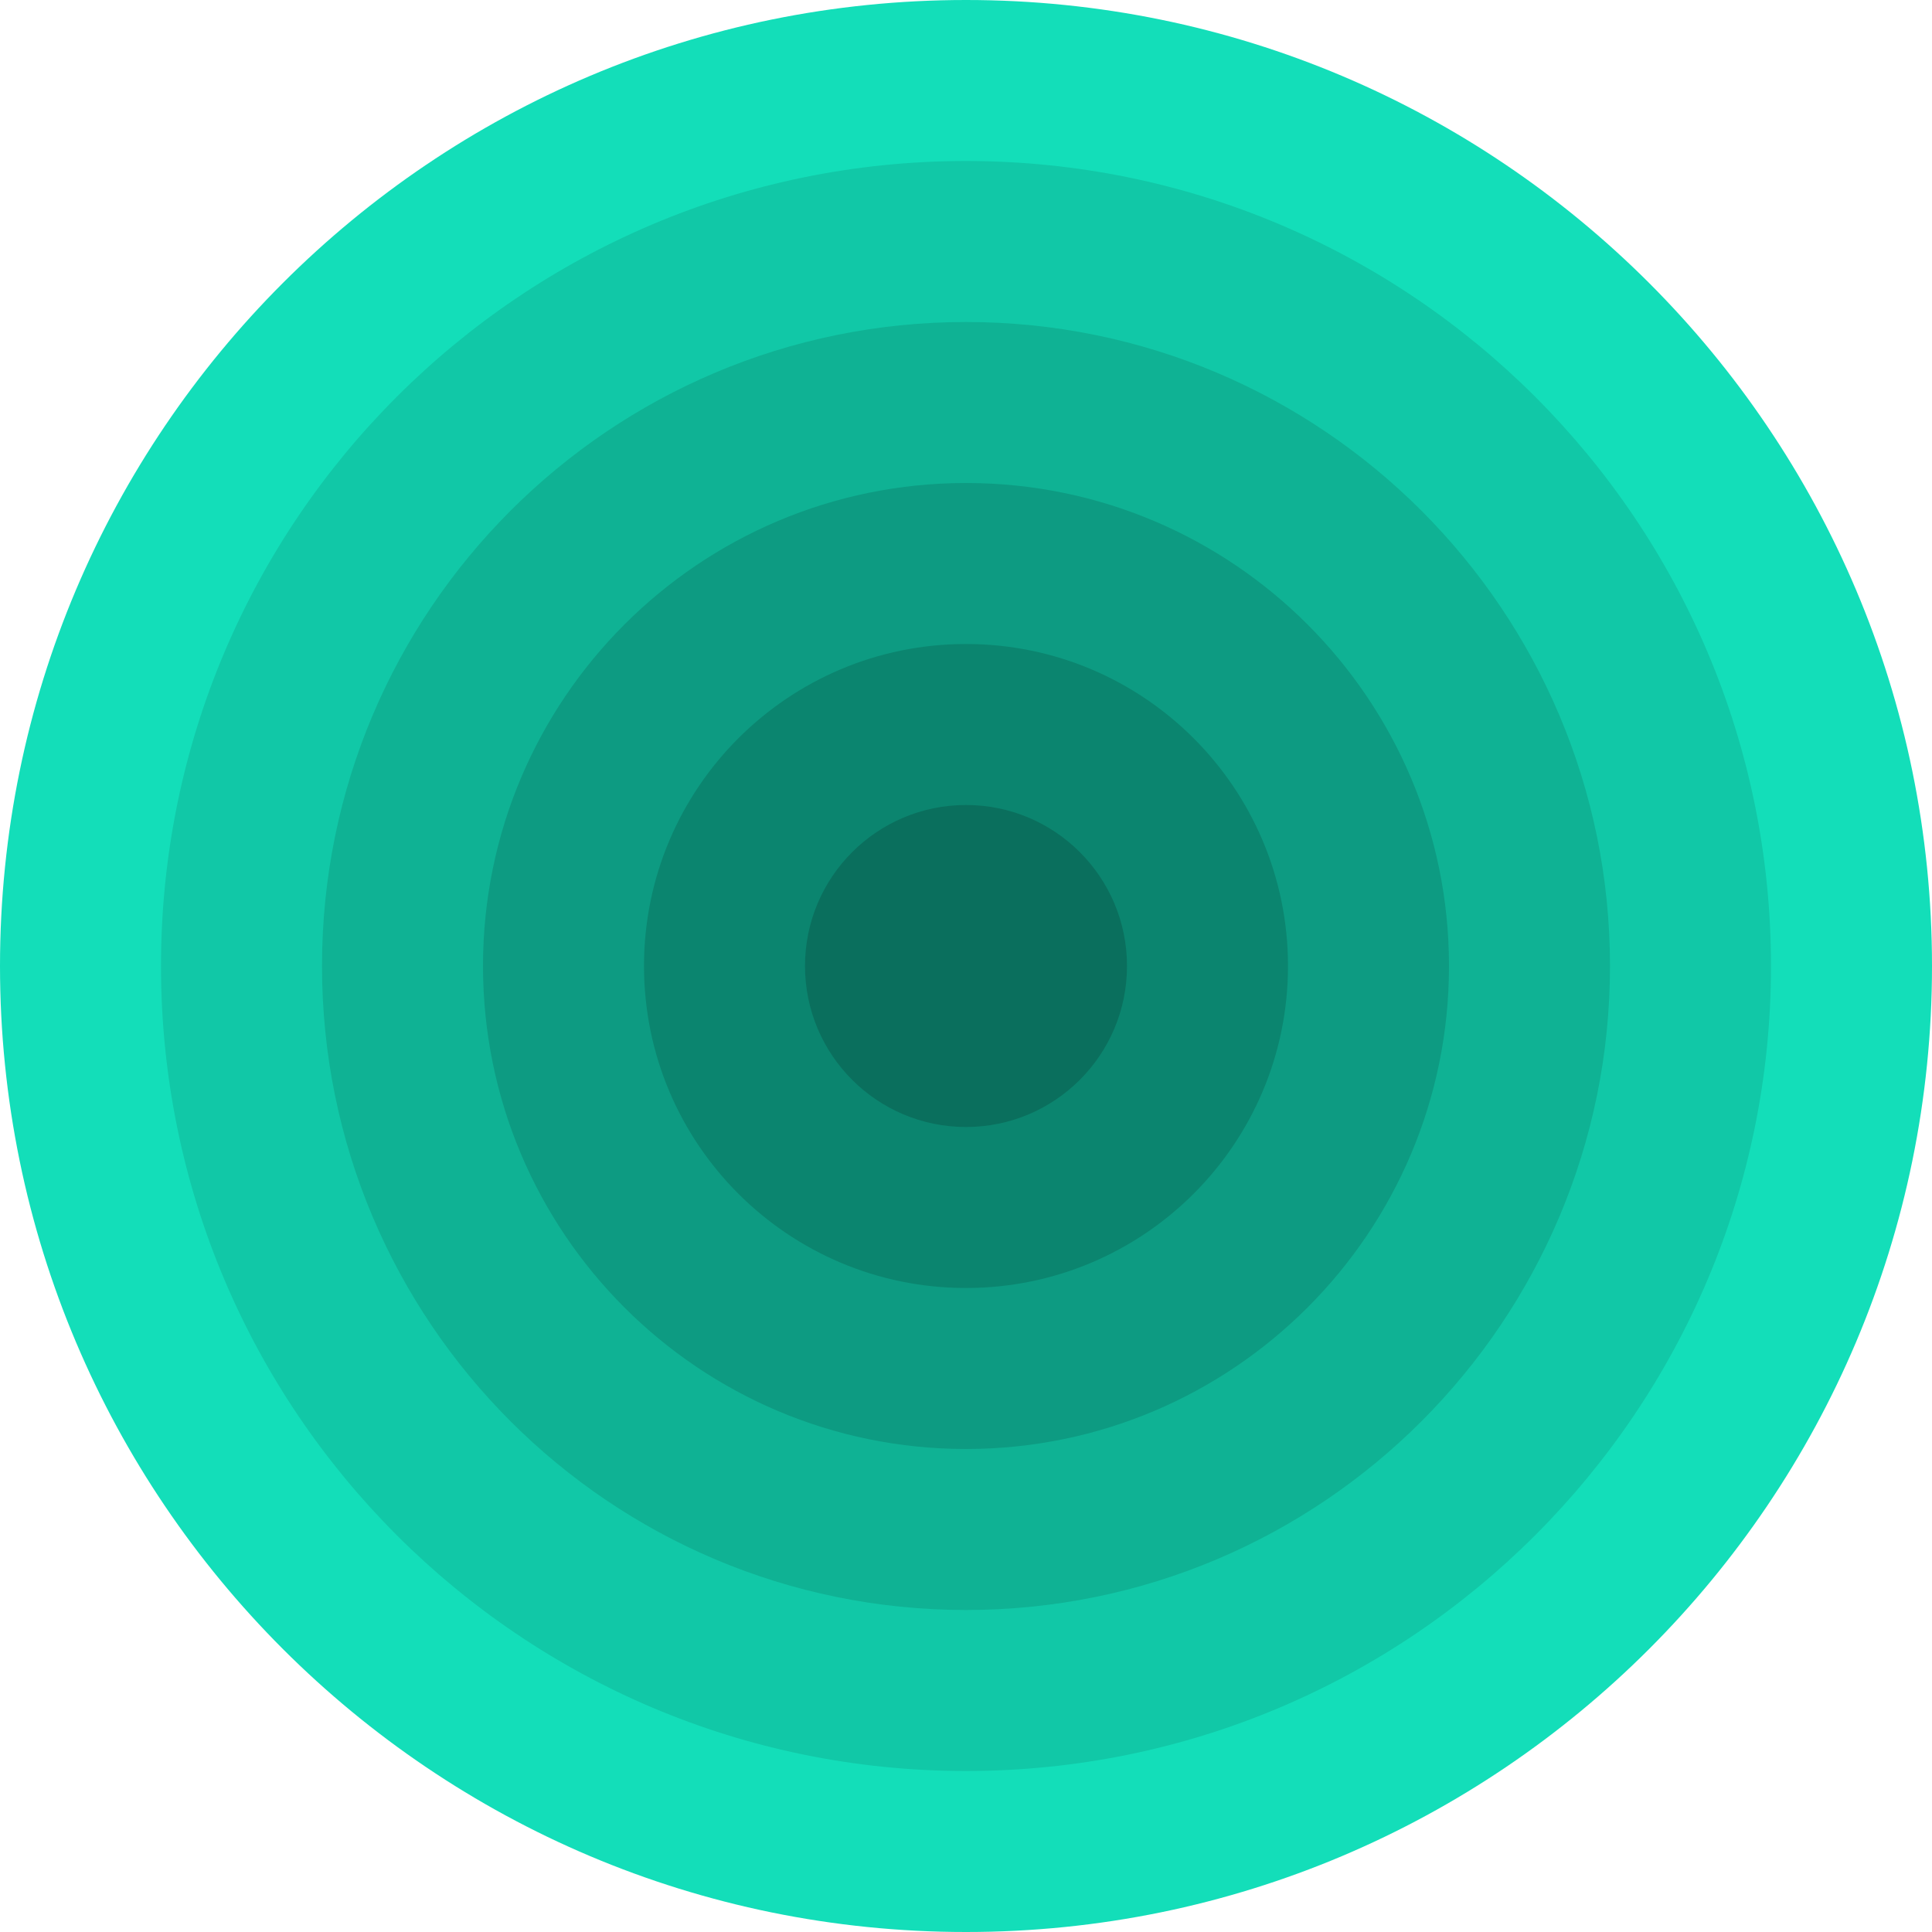 <svg width="1200" height="1200" viewBox="0 0 1200 1200" fill="none" xmlns="http://www.w3.org/2000/svg">
<path d="M600 1200C931.371 1200 1200 931.371 1200 600C1200 268.629 931.371 0 600 0C268.629 0 0 268.629 0 600C0 931.371 268.629 1200 600 1200Z" fill="#13DEB9"/>
<path d="M600 1100C876.142 1100 1100 876.142 1100 600C1100 323.858 876.142 100 600 100C323.858 100 100 323.858 100 600C100 876.142 323.858 1100 600 1100Z" fill="#11C8A7"/>
<path d="M600 1000C820.914 1000 1000 820.914 1000 600C1000 379.086 820.914 200 600 200C379.086 200 200 379.086 200 600C200 820.914 379.086 1000 600 1000Z" fill="#0FB294"/>
<path d="M600 900C765.685 900 900 765.685 900 600C900 434.315 765.685 300 600 300C434.315 300 300 434.315 300 600C300 765.685 434.315 900 600 900Z" fill="#0D9B82"/>
<path d="M600 800C710.457 800 800 710.457 800 600C800 489.543 710.457 400 600 400C489.543 400 400 489.543 400 600C400 710.457 489.543 800 600 800Z" fill="#0B856F"/>
<path d="M600 700C655.228 700 700 655.228 700 600C700 544.772 655.228 500 600 500C544.772 500 500 544.772 500 600C500 655.228 544.772 700 600 700Z" fill="#0A6F5D"/>
</svg>
